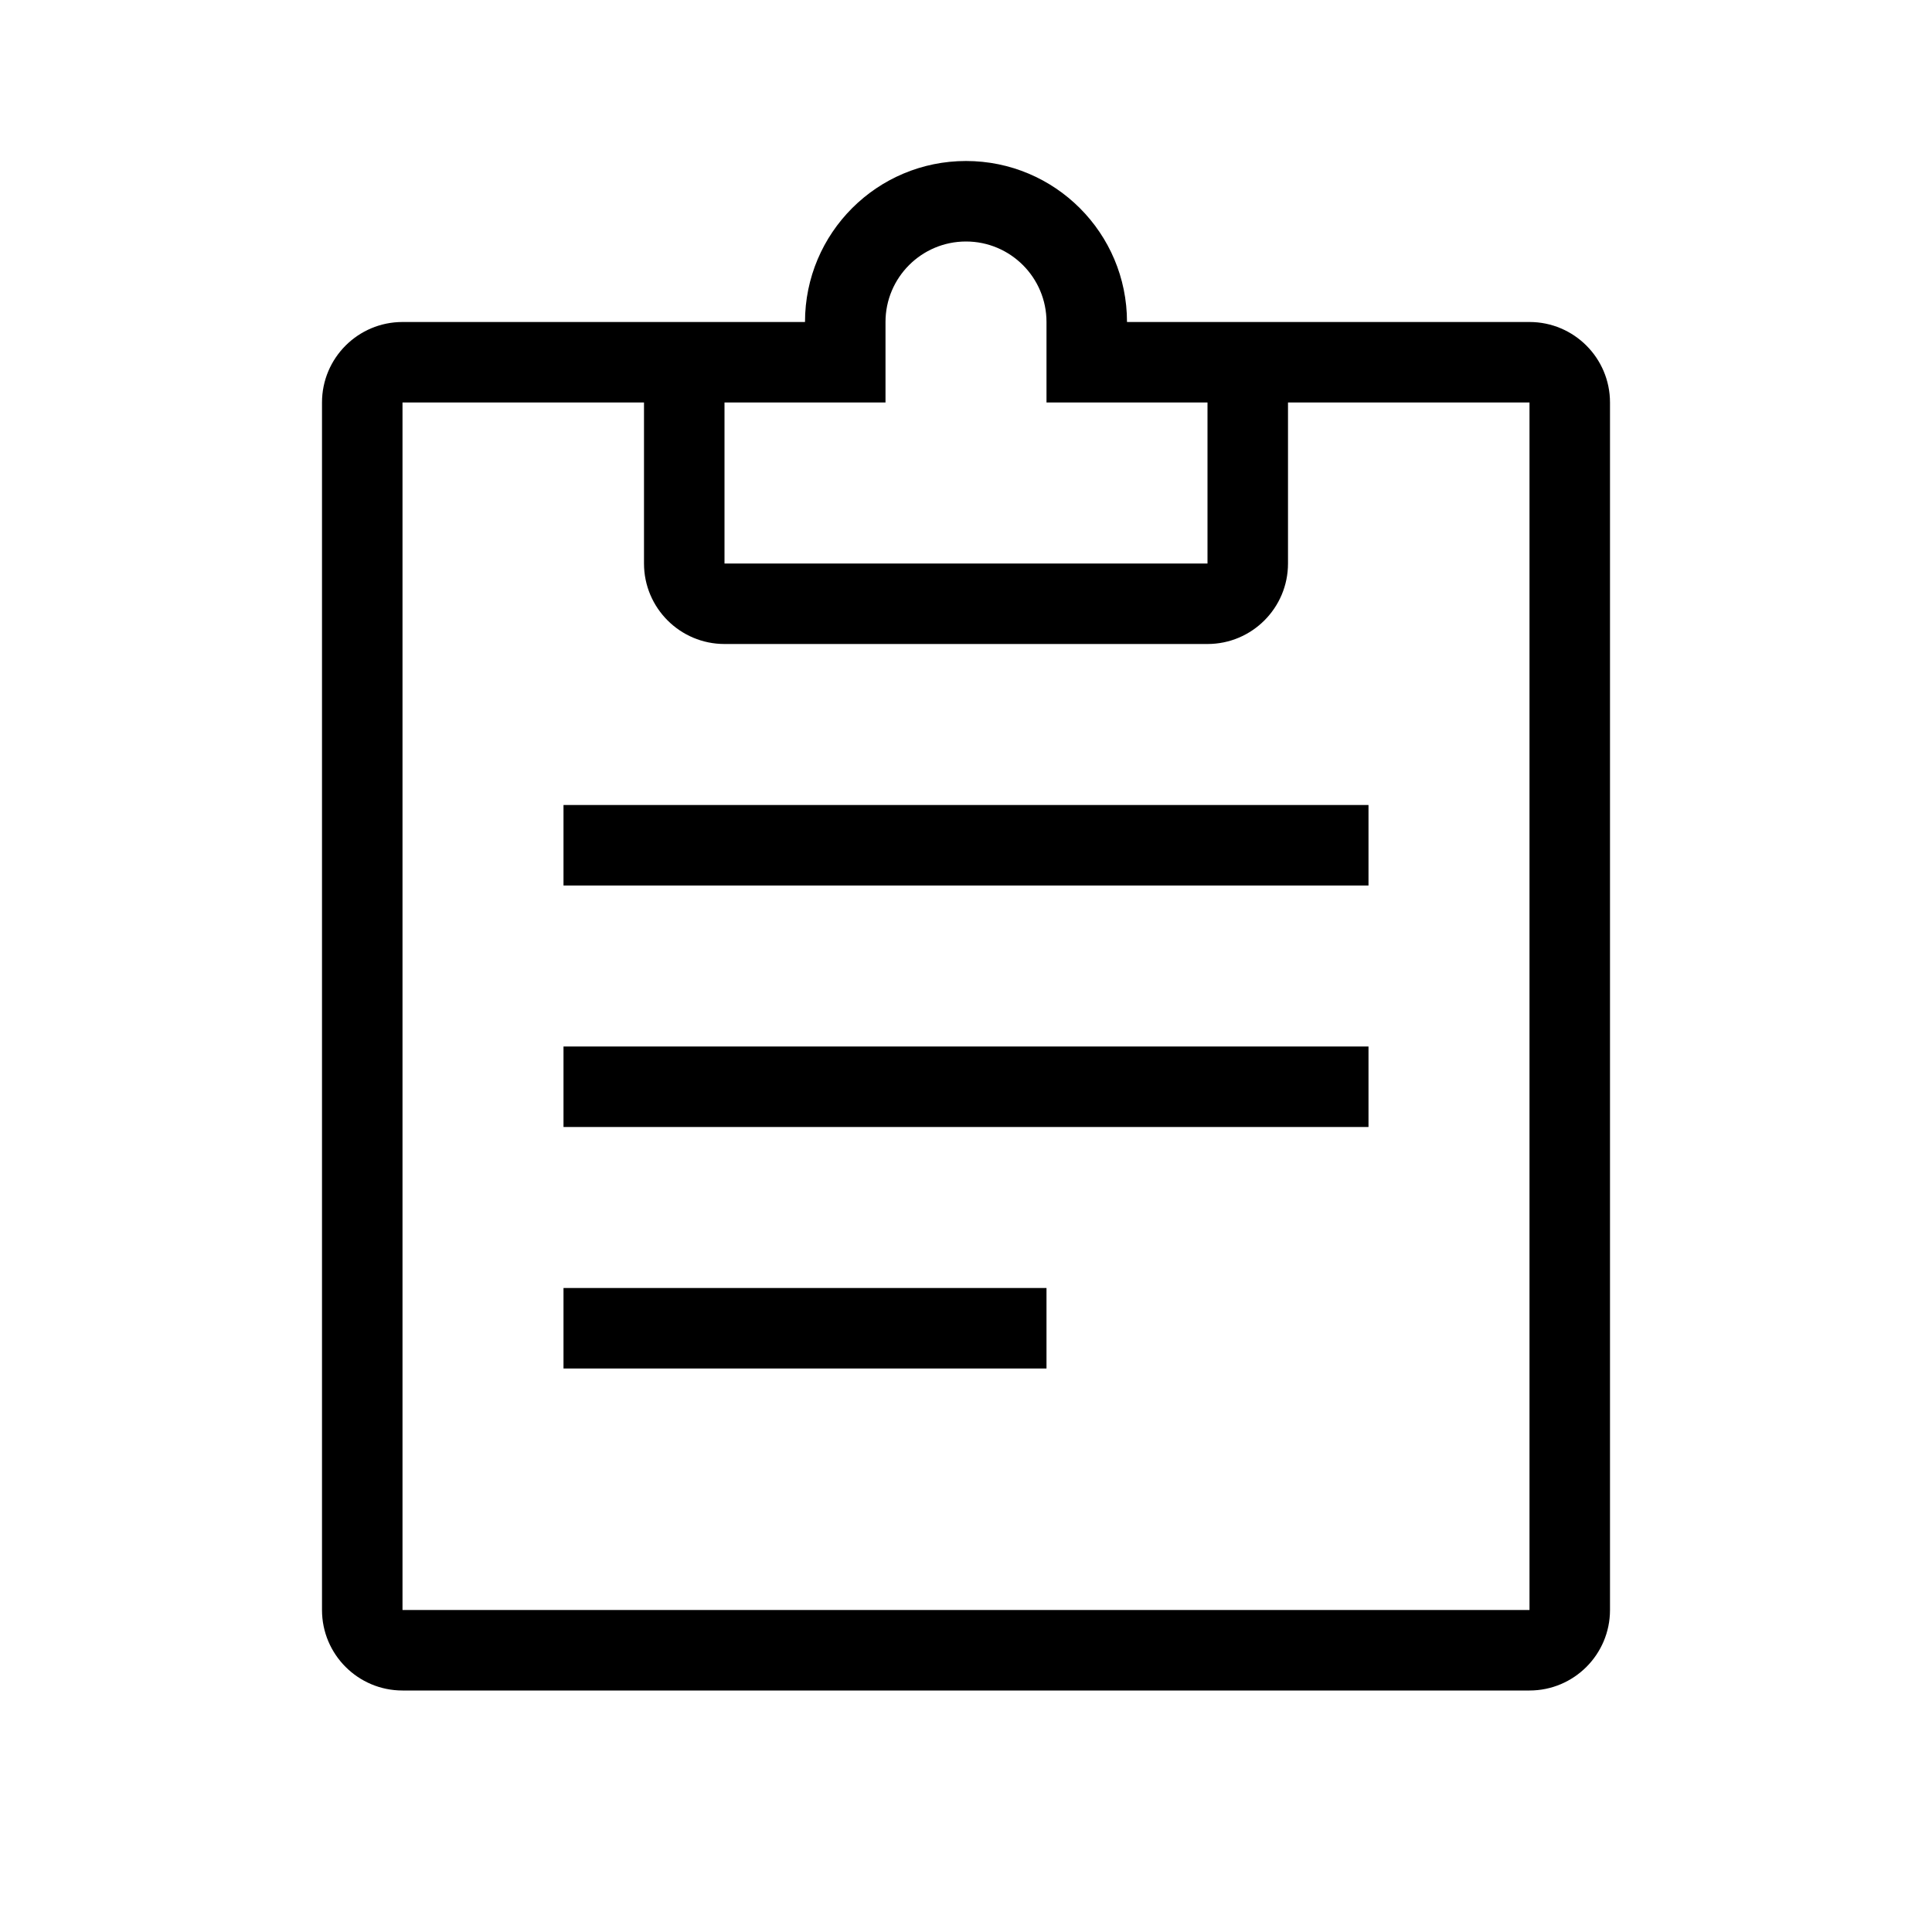 <svg viewBox="0 0 24 24" xmlns="http://www.w3.org/2000/svg">
<path fill-rule="evenodd" clip-rule="evenodd" d="M12 2C10.895 2 10 2.895 10 4H5C4.448 4 4 4.448 4 5V20C4 20.552 4.448 21 5 21H19C19.552 21 20 20.552 20 20V5C20 4.448 19.552 4 19 4H14C14 2.895 13.105 2 12 2ZM13 4C13 3.448 12.552 3 12 3C11.448 3 11 3.448 11 4V5H9V7H15V5H13V4ZM8 7V5H5V20H19V5H16V7C16 7.552 15.552 8 15 8H9C8.448 8 8 7.552 8 7Z"/>
<path fill-rule="evenodd" clip-rule="evenodd" d="M17 11H7V10H17V11Z"/>
<path fill-rule="evenodd" clip-rule="evenodd" d="M17 14H7V13H17V14Z"/>
<path fill-rule="evenodd" clip-rule="evenodd" d="M13 17H7V16H13V17Z"/>
</svg>

